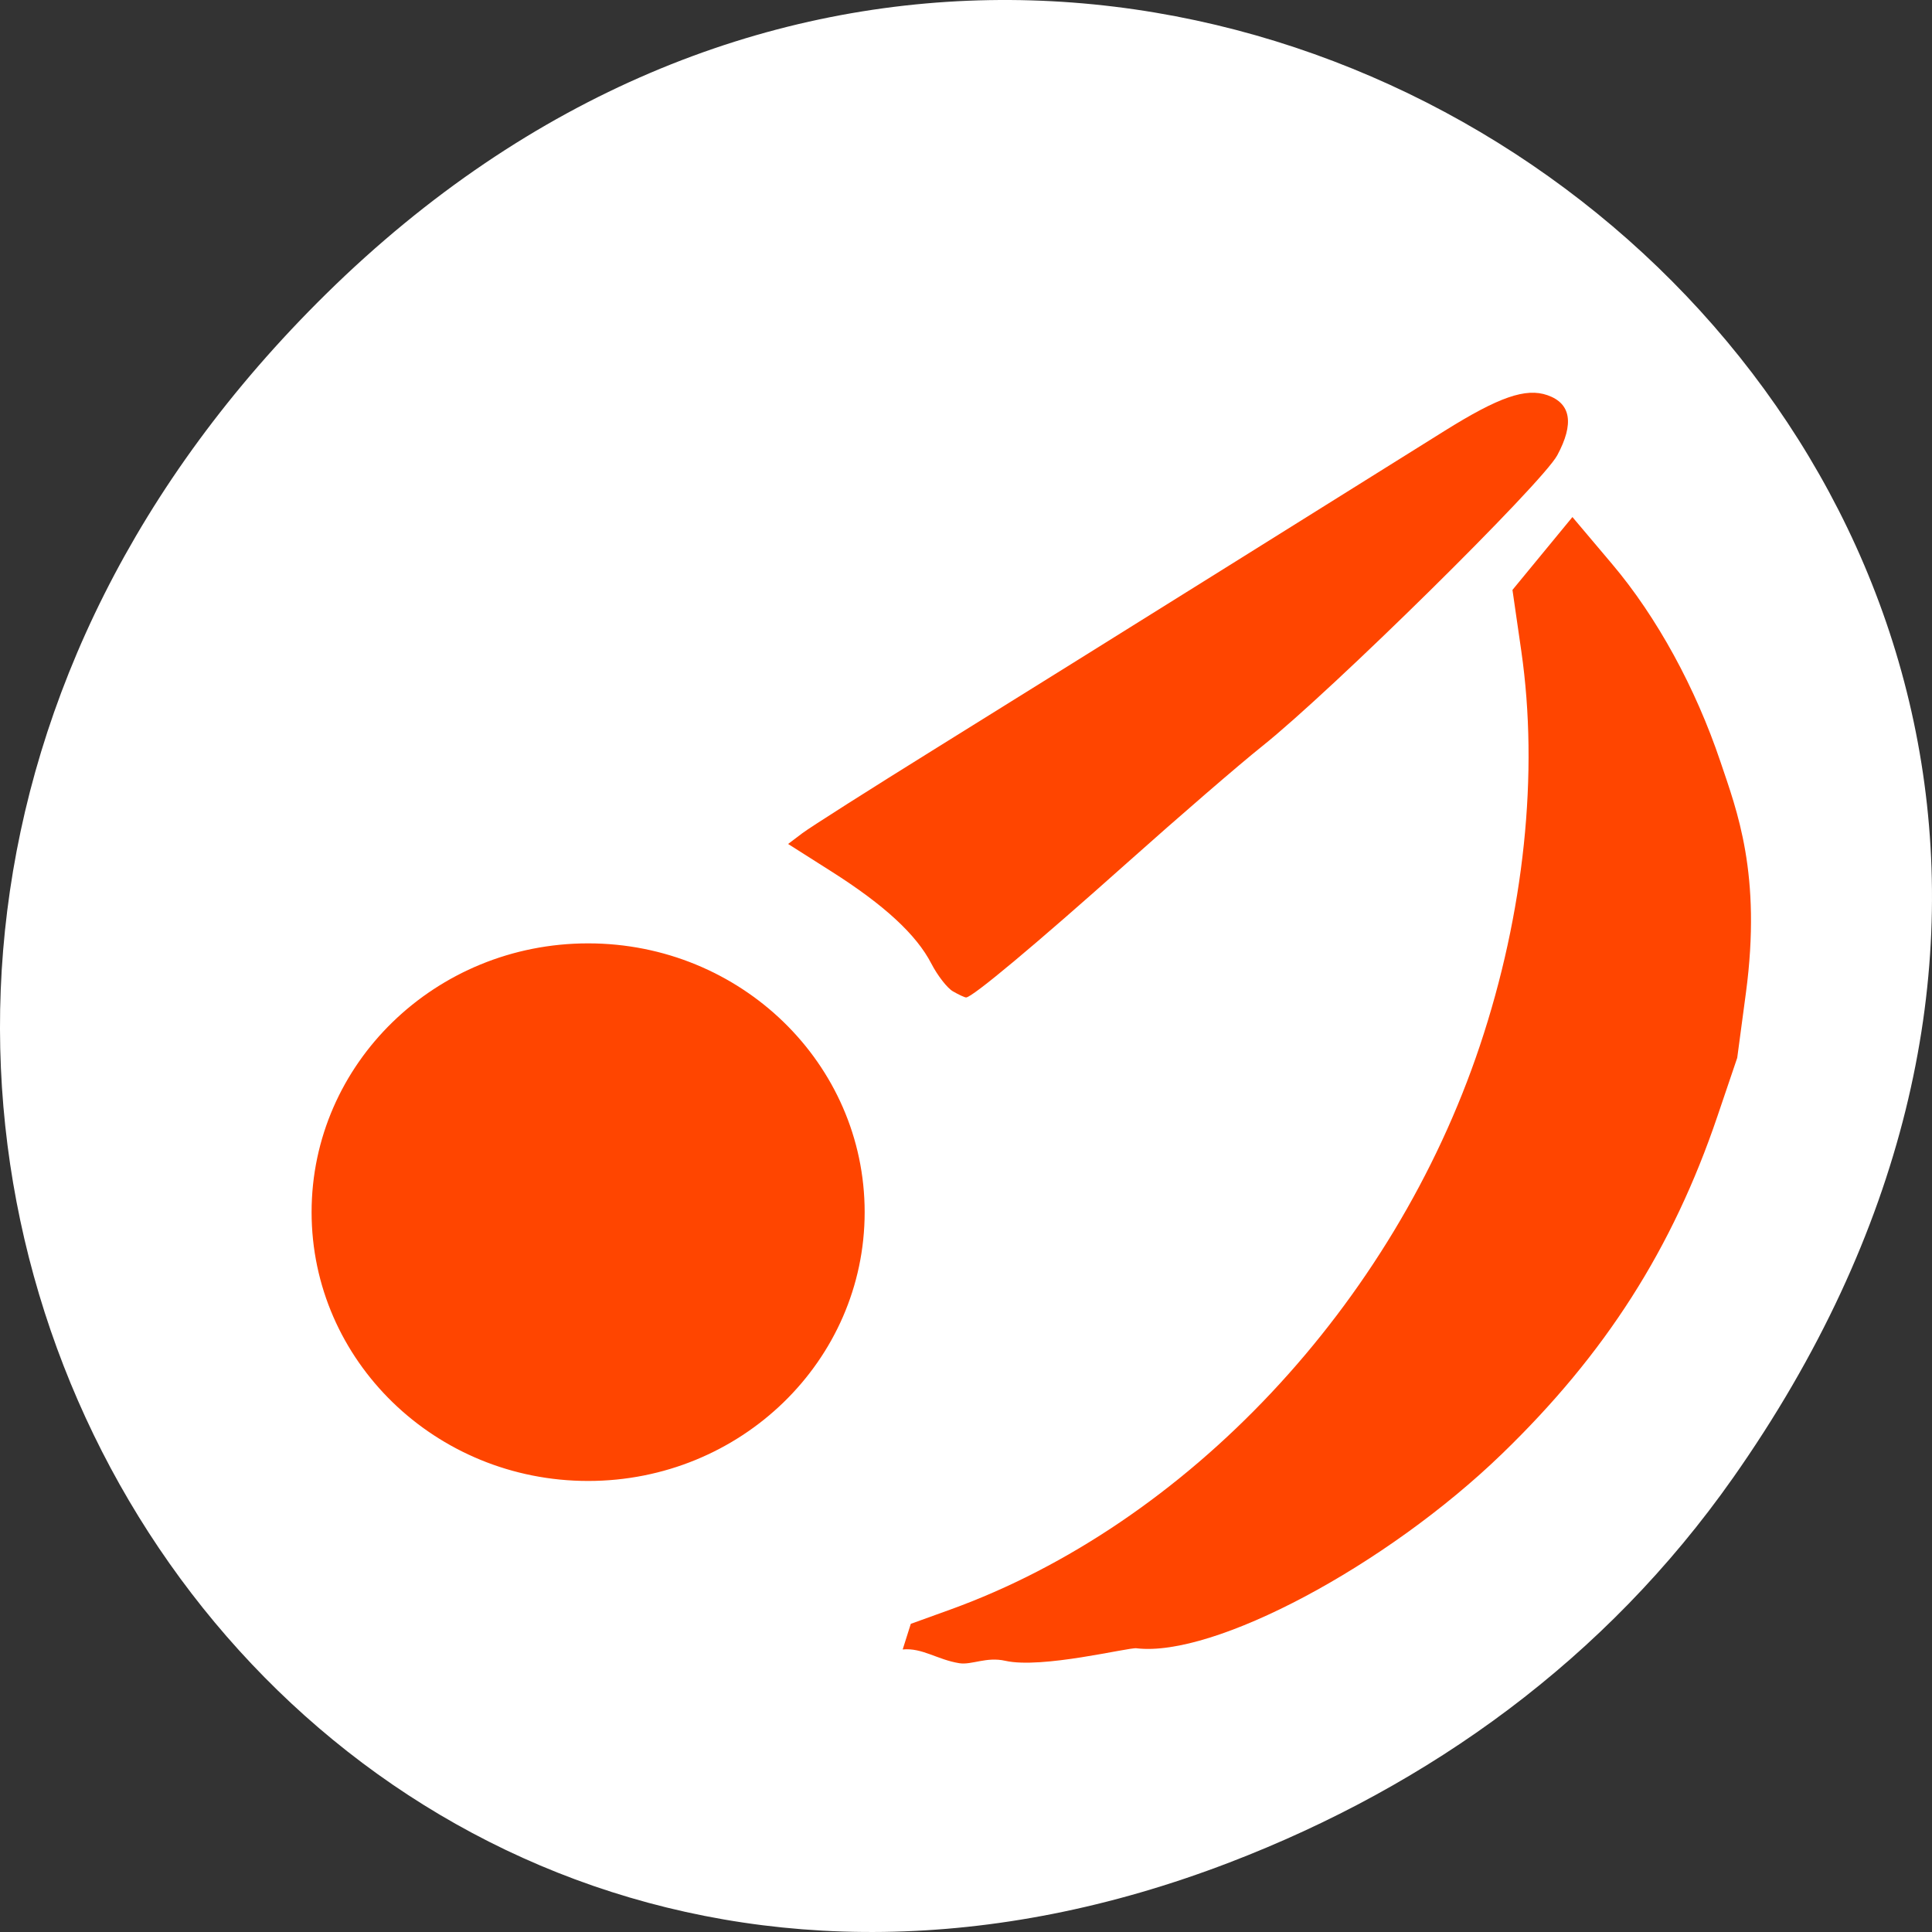 <svg xmlns="http://www.w3.org/2000/svg" viewBox="0 0 256 256"><rect x="0" y="0" width="256" height="256" fill="#333333" stroke="none"/><g transform="translate(0 -796.362)"><path d="M 229.627,992.196 C 321.677,861.263 151.679,728.599 43.24,835.281 -58.93,935.795 35.791,1091.959 162.928,1043.144 c 26.526,-10.185 49.802,-26.914 66.698,-50.948 z" style="fill:#fff;color:#000"/><g transform="translate(-207.925 -112.542)" style="fill:#ff4500;stroke:#ff4500;fill-rule:evenodd"><g style="stroke:none"><path d="m 121.381,141.375 c -0.751,-0.437 -2.032,-2.087 -2.847,-3.665 -1.984,-3.843 -6.233,-7.765 -13.21,-12.193 l -5.771,-3.663 1.888,-1.428 c 1.038,-0.785 9.052,-5.878 17.809,-11.318 8.757,-5.439 26.231,-16.333 38.832,-24.209 12.601,-7.875 25.41,-15.879 28.464,-17.787 7.192,-4.491 10.75,-5.725 13.622,-4.724 3.122,1.088 3.56,3.769 1.303,7.962 -1.997,3.711 -29.88,31.198 -39.118,38.563 -2.99,2.384 -11.028,9.326 -17.863,15.426 -12.178,10.87 -20.586,17.898 -21.358,17.852 -0.214,-0.013 -1.002,-0.381 -1.753,-0.818 z" transform="translate(212.801 898.88)"/><path d="m 358.512,1127.307 c -1.068,-0.129 -12.529,2.759 -17.385,1.661 -2.51,-0.568 -4.451,0.584 -6.099,0.318 -2.911,-0.471 -4.904,-2.068 -7.492,-1.819 l 1.075,-3.395 5.189,-1.875 c 31.444,-11.361 58.728,-40.398 70.214,-74.723 5.881,-17.576 7.829,-36.136 5.49,-52.313 l -1.17,-8.089 3.973,-4.828 3.973,-4.828 5.27,6.24 c 5.915,7.003 11.044,16.367 14.348,26.196 2.161,6.429 5.477,14.854 3.372,30.597 l -1.153,8.624 -2.633,7.766 c -5.942,17.525 -14.826,31.445 -28.528,44.699 -15.374,14.87 -38.185,27.005 -48.445,25.771 z"/></g><path d="m 114.322 163.978 c 0 19.395 -16.181 35.117 -36.142 35.117 -19.961 0 -36.142 -15.722 -36.142 -35.117 0 -19.395 16.181 -35.117 36.142 -35.117 19.961 0 36.142 15.722 36.142 35.117 z" transform="translate(207.675 905.544)"/></g></g></svg>